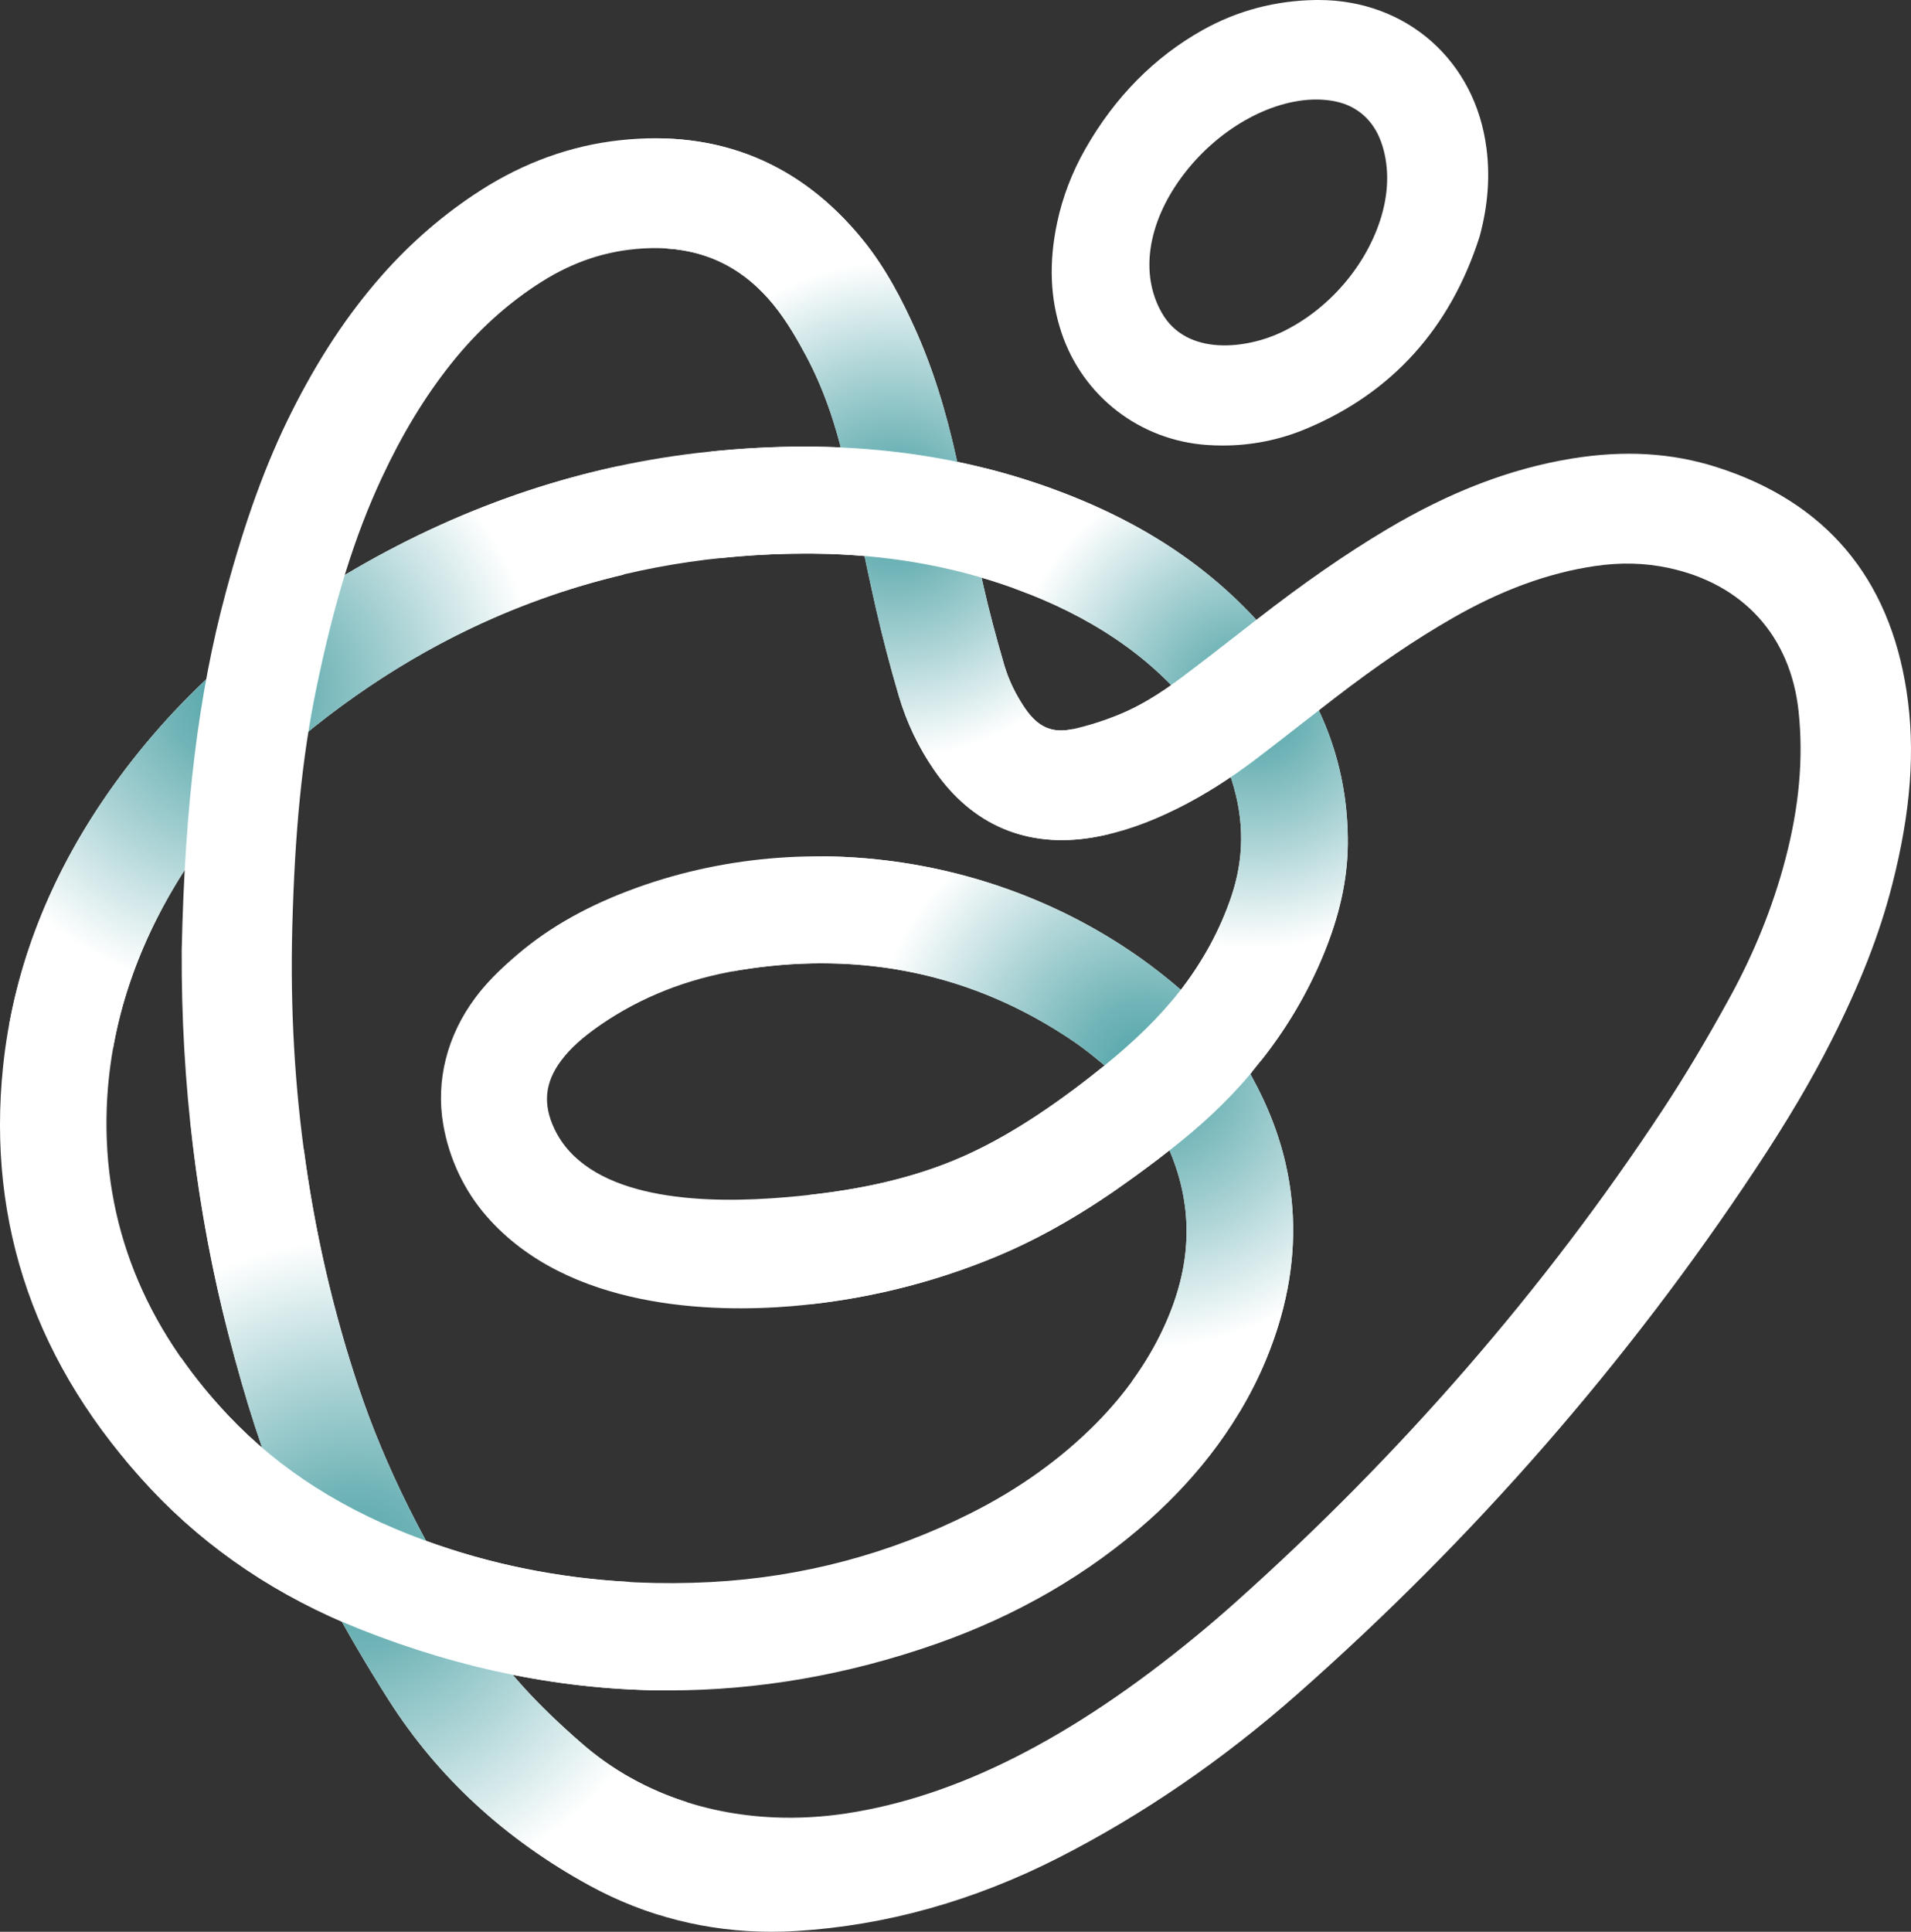 <?xml version="1.0" encoding="UTF-8"?>
<svg id="Layer_1" xmlns="http://www.w3.org/2000/svg" xmlns:xlink="http://www.w3.org/1999/xlink" viewBox="0 0 907.31 917.01">
  <rect x="0" y="0" width="907.31" height="917.01" fill="#333333" stroke="none"/>
  <defs>
    <style>
      .cls-1 {
        fill: #fff;
      }

      .cls-2 {
        fill: url(#radial-gradient-5);
      }

      .cls-3 {
        fill: url(#radial-gradient);
      }

      .cls-4 {
        fill: url(#radial-gradient-3);
      }

      .cls-5 {
        fill: url(#radial-gradient-2);
      }

      .cls-6 {
        fill: url(#radial-gradient-4);
      }
    </style>
    <radialGradient id="radial-gradient" cx="113.05" cy="328.5" fx="113.05" fy="328.5" r="142.17" gradientUnits="userSpaceOnUse">
      <stop offset=".1" stop-color="#5daaae"/>
      <stop offset=".25" stop-color="#72b5b8"/>
      <stop offset=".57" stop-color="#abd3d5"/>
      <stop offset="1" stop-color="#fff"/>
    </radialGradient>
    <radialGradient id="radial-gradient-2" cx="594.68" cy="333.85" fx="594.68" fy="333.85" r="116.56" xlink:href="#radial-gradient"/>
    <radialGradient id="radial-gradient-3" cx="169.21" cy="744.7" fx="169.21" fy="744.7" r="156.79" xlink:href="#radial-gradient"/>
    <radialGradient id="radial-gradient-4" cx="424.51" cy="241.89" fx="424.51" fy="241.89" r="117.78" xlink:href="#radial-gradient"/>
    <radialGradient id="radial-gradient-5" cx="544.77" cy="507.62" fx="544.77" fy="507.62" r="132.52" xlink:href="#radial-gradient"/>
  </defs>
  <path class="cls-1" d="M628.18,453.56c7.73-18.63,11.56-35.87,11.72-52.71.34-35.66-11.47-68.31-35.07-97.05-25.36-30.87-57.95-53.68-99.64-69.71-51.23-19.7-106.41-26.13-168.68-19.67-58.34,6.06-114.83,24.78-167.92,55.63-49.88,28.99-90.38,66.29-120.37,110.88C21.79,420.24,6.06,462.33,1.48,506.06c-7.88,75.18,15.69,142.67,70.05,200.62,27.12,28.9,60.67,51.39,99.73,66.85,48.66,19.26,97.53,28.9,146.22,28.9,42.45,0,84.76-7.32,126.68-21.97,38.66-13.5,72.78-33.31,101.39-58.85,24.98-22.3,43.54-47.63,55.16-75.31,19.48-46.39,17.49-91.58-5.91-134.3-.39-.72-.77-1.45-1.16-2.21,1.2-1.5,2.36-2.94,3.52-4.37,12.86-15.82,23.29-33.26,31.01-51.84ZM524.46,505.77c-19.4,15.59-44.51,34.02-71.98,45.24-24.06,9.81-51.51,15.48-86.38,17.83-38.55,2.6-87.72-1.02-102.88-32.99-5.57-11.73-4.55-22,3.17-32.34,4.39-5.88,10.24-11.17,18.98-17.17,19.04-13.07,41.06-21.74,65.44-25.76,13.39-2.21,26.52-3.31,39.38-3.31,43.41,0,83.68,12.55,120.12,37.49,4.79,3.28,9.35,7.03,14.15,11ZM560.66,469.89c-.19-.16-.39-.33-.58-.5-69.89-60.36-171.01-79.23-257.58-48.06-22.65,8.15-41.14,18.46-56.52,31.5-9.11,7.72-15.41,14.19-20.44,20.97-13.32,17.94-18.68,39.25-15.09,60.02,2.82,16.29,9.96,31.37,20.64,43.6,38.76,44.36,107.46,45.73,144.95,42.6,33.35-2.79,65.89-10.67,96.72-23.45,26.23-10.86,52.4-26.89,82.37-50.45.04-.03.07-.06.11-.08.07.16.13.32.2.47,11.43,27.25,10.5,54.56-2.84,83.49-7.54,16.33-18.33,31.68-32.11,45.6-16.61,16.79-36.59,31.12-59.4,42.6-38.64,19.44-80.18,30.47-123.46,32.78-47.45,2.53-93.28-4.13-136.15-19.83-38.06-13.93-68.45-33.23-92.93-59.03-40.21-42.39-59.69-91.38-57.89-145.63,1.28-38.42,13.36-76.03,35.91-111.76,16.74-26.52,37.8-49.96,62.58-69.67,68.65-54.6,147.23-82.26,233.64-82.26,1.26,0,2.53,0,3.79.02,33.7.31,65.55,5.82,94.66,16.36,36.19,13.1,63.78,31.62,84.35,56.63,9.03,10.98,15.32,22.28,19.23,34.56,6.04,18.99,5.94,37.15-.31,55.52-5.29,15.52-13.3,30.31-23.85,44.01Z"/>
  <path class="cls-3" d="M19.57,486.58c11.39,3.67,23.15,6.26,34.07,11.29,4.99-28.47,16.02-56.33,32.94-83.13,16.74-26.52,37.8-49.96,62.58-69.67,44.93-35.74,94.15-59.86,147-72.31-1.5-3.82-2.51-7.89-3.17-12.18-1.32-8.58-1.43-17.2-1.44-25.87,0-4.75.73-9.26,2.05-13.45-43.15,9.25-85.04,25.59-125,48.81-49.88,28.99-90.38,66.29-120.37,110.88-22.5,33.45-37.21,68.93-43.93,105.72,5.31-1.25,10.83-1.52,15.28-.09Z"/>
  <path class="cls-5" d="M604.83,303.81c-25.36-30.87-57.95-53.68-99.64-69.71-12.19-4.69-24.62-8.6-37.3-11.79,1,1.95,1.83,4,2.39,6.2,4.23,16.83,7.23,33.94,11.28,50.78,36.04,13.09,63.53,31.58,84.04,56.51,9.03,10.98,15.32,22.28,19.23,34.56,6.04,18.99,5.94,37.15-.31,55.52-5,14.68-12.47,28.68-22.18,41.75,1.72,1.61,3.37,3.37,5.01,5.24.18.16.35.32.6.54,1.46,1.36,2.84,2.81,4.28,4.19,2.89,2.75,5.86,5.43,8.8,8.13,6.19,5.68,12.01,11.61,17.61,17.83,12.19-15.33,22.14-32.13,29.56-49.99,7.73-18.63,11.56-35.87,11.72-52.71.34-35.66-11.47-68.31-35.07-97.05Z"/>
  <path class="cls-1" d="M705.76,70.45C700.51,28.83,667.82,0,626.06,0c-.36,0-.72,0-1.08,0-19.35.23-37.52,5.03-54,14.27-22.97,12.87-41.71,31.87-55.71,56.47-6.31,11.09-10.8,22.87-13.37,35.02-4,18.92-3.32,35.95,2.05,52.06,10.1,30.3,37.28,51.27,69.24,53.42,2.44.17,4.87.25,7.29.25,13.69,0,26.93-2.63,39.46-7.86,40.81-17.01,68.57-47.68,82.5-91.16l.18-.62c3.83-14.33,4.86-27.88,3.15-41.4ZM655.67,67.2c3.84,10.63,3.91,22.86.22,35.37-6.89,23.33-25.04,44.44-47.37,55.1-16.31,7.79-44.93,11.79-56.9-9.14-10.41-18.2-6.91-42.28,9.36-64.41,16.58-22.54,42.08-36.88,63.9-36.88,3.32,0,6.56.33,9.67,1.02,10,2.21,17.49,8.93,21.1,18.93Z"/>
  <path class="cls-1" d="M905.24,328.32c-8.23-54.24-38.56-90.09-90.15-106.56-21.39-6.83-43.96-8.16-68.99-4.06-29.05,4.76-57.78,15.78-87.83,33.69-19.32,11.51-39.49,25.5-61.69,42.77l-5.69,4.43c-9.68,7.54-19.7,15.34-29.63,22.8-11.17,8.38-20.76,14.06-30.2,17.88-7.32,2.96-14.58,5.25-21.58,6.8-9.75,2.17-16.58-.75-22.77-9.78-4.51-6.59-7.88-13.61-9.99-20.86-4.08-13.97-7.32-26.31-9.9-37.72-2.42-10.69-4.68-21.68-6.86-32.31-1.79-8.7-3.57-17.39-5.47-26.07-5.5-25.19-12.01-45.6-20.49-64.23-5.44-11.95-13.13-27.46-24.48-41.39-29.61-36.36-68.33-52.24-115.12-47.15-23.2,2.51-45.44,10.5-66.1,23.73-17.29,11.07-33.1,24.69-47,40.46-16.24,18.43-30.28,39.69-42.95,65-12.03,24.03-21.92,51.16-31.13,85.4-12.97,48.15-19.43,100.56-20.95,169.93v.23c-.3,62.81,7.14,123.95,22.09,181.73,8.52,32.94,16.55,57.59,26.02,79.92,12.97,30.61,29.39,61.39,50.2,94.12,23.19,36.48,55.29,66.08,95.39,87.97,26.73,14.59,55.71,21.95,86.33,21.95,3.97,0,7.96-.12,11.97-.37,42.29-2.6,84.09-14.28,124.24-34.73,39.75-20.24,77.9-46.37,113.41-77.67,83.77-73.83,157.04-157.82,217.8-249.63,14.85-22.44,26.16-41.58,35.61-60.23,13.85-27.36,23.09-51.01,29.07-74.45,8.88-34.76,11.05-63.86,6.84-91.6ZM367.82,862.72c-35.1-1.48-66.64-13.5-91.22-34.8-21.41-18.54-36.72-35.34-48.18-52.85-26.45-40.42-45.53-78.67-58.31-116.95-22.76-68.13-33.3-141.25-31.35-217.34,1.19-46.36,4.71-81.5,11.42-113.93,8.61-41.62,18.23-72.53,31.17-100.22,9.65-20.64,20.3-38.19,32.55-53.64,12.66-15.97,27.31-29.23,43.53-39.41,15.1-9.48,30.68-14.59,47.62-15.62,26.01-1.61,46.44,7.24,62.4,26.95,6.32,7.81,11.49,16.97,15.29,24.07,7.91,14.82,13.94,31.7,18.43,51.61,2.47,10.95,4.78,21.94,7.09,32.93,2.47,11.75,4.95,23.51,7.6,35.22,3.08,13.54,6.75,27.57,10.91,41.72,3.69,12.5,9.32,24.31,16.76,35.1,18.08,26.23,44.23,37.27,75.6,31.92,12.73-2.16,25.82-6.66,40.03-13.74,12.54-6.25,24.91-14.07,37.84-23.93,6.87-5.24,13.69-10.55,20.5-15.87,5.31-4.14,10.61-8.28,15.95-12.38,20.58-15.83,38.43-27.95,56.17-38.13,23.22-13.32,45.28-21.41,67.46-24.71,12.22-1.82,23.66-1.55,34.93.83,35.59,7.52,58.17,32.4,61.95,68.28,2.34,22.29.25,45.33-6.4,70.45-5.85,22.13-14.66,44-26.17,65-11.03,20.13-21.49,37.64-31.97,53.54-56,84.96-124.22,163.6-202.77,233.73-6.3,5.63-12.63,11.05-18.8,16.12-59.14,48.64-113.47,76.17-166.09,84.16-11.34,1.72-22.78,2.35-33.94,1.89Z"/>
  <path class="cls-4" d="M322.4,865.71c.8-3.69,2.09-7.11,3.76-10.23-18.44-5.86-35.2-15.11-49.56-27.56-21.41-18.54-36.72-35.34-48.18-52.85-26.45-40.42-45.53-78.67-58.31-116.95-12.09-36.18-20.69-73.78-25.84-112.48-3.53,1.38-7.14,2.2-10.51,2.1-10.88-.31-17.73-1.68-27.89-5.56-5.52-2.11-10.57-5.44-15.39-8.87,3.62,34.09,9.54,67.45,17.9,99.73,8.52,32.94,16.55,57.58,26.02,79.92,12.97,30.61,29.39,61.39,50.2,94.12,23.2,36.48,55.29,66.08,95.39,87.97,10.63,5.8,21.63,10.41,32.93,13.92,3.18-14.42,6.39-28.83,9.5-43.27Z"/>
  <path class="cls-1" d="M298.85,750.91c-33.66-1.83-66.3-8.39-97.36-19.76-38.06-13.93-68.45-33.23-92.93-59.03-8.45-8.91-15.93-18.12-22.54-27.6-.63,3.43-1.81,6.74-3.69,9.74-5.75,9.18-12.13,17.6-18.59,26.26-.8,1.07-1.37,1.7-1.76,2.06-.6,1.24-1.11,2.59-1.5,3.42-.59,1.23-.76,2.75-.81,3.21-.01.77-.03,1.45-.07,1.79-.07.59-.21,1.14-.31,1.71,3.92,4.71,7.96,9.38,12.27,13.97,27.12,28.9,60.67,51.39,99.73,66.85,48.66,19.26,97.53,28.9,146.22,28.9,1.21,0,2.42-.07,3.62-.08-7.53-14.52-14.24-29.47-20.37-44.62-.91-2.26-1.52-4.54-1.9-6.82Z"/>
  <path class="cls-6" d="M316.53,117.98c20.63,1.34,37.39,10.22,50.92,26.92,6.32,7.81,11.49,16.97,15.29,24.07,7.91,14.82,13.94,31.7,18.43,51.61,2.47,10.95,4.78,21.94,7.09,32.93,2.47,11.75,4.95,23.51,7.6,35.22,3.08,13.53,6.75,27.57,10.91,41.72,3.69,12.51,9.32,24.31,16.76,35.1,18.08,26.23,44.23,37.27,75.6,31.92,2.42-.41,4.86-.94,7.32-1.52-3.47-8-7.27-15.64-11.31-22.81-4.8-8.52-6.89-18.05-5.86-27.05-9.64,2.08-16.43-.85-22.57-9.81-4.51-6.59-7.87-13.61-9.99-20.86-4.08-13.97-7.32-26.31-9.9-37.72-2.42-10.69-4.68-21.68-6.86-32.31-1.79-8.7-3.57-17.39-5.47-26.07-5.5-25.19-12.01-45.6-20.49-64.23-5.44-11.95-13.13-27.46-24.48-41.39-24.96-30.64-56.41-46.68-93.68-47.94,2.89,4.93,4.61,10.43,4.5,16.13-.23,12.28-2.06,24.09-3.81,36.07Z"/>
  <path class="cls-1" d="M499.42,231.98c-49.29-17.9-102.29-23.68-161.76-17.65,3.44,5.47,6.47,11.35,8.69,17.41,4.3,11.76,1.91,23.78-4.57,33.25,13.47-1.44,27.14-2.19,41.03-2.19,1.26,0,2.53,0,3.79.02,33.7.31,65.55,5.82,94.66,16.36,2.4.87,4.71,1.79,7.03,2.7-.02-.74-.09-1.48-.09-2.21,0-17.63,3.98-33.02,11.22-47.68Z"/>
  <path class="cls-2" d="M390.18,457.29c43.4,0,83.67,12.52,120.12,37.48,1.22.84,2.44,1.72,3.63,2.63,1.18.84,2.33,1.68,3.44,2.6,2.4,1.83,4.73,3.7,6.95,5.61.04.04.08.08.15.11v.04c14.24,12.25,24.35,25.54,30.73,40.31.04,0,.04-.04.04-.04l.04.04c.04.15.11.27.19.42.8,1.95,1.56,3.85,2.21,5.8,2.37,6.64,4.01,13.32,4.85,20.04.19.99.31,1.98.38,3.02,1.79,17.79-1.64,35.88-10.31,54.66-4.08,8.86-9.15,17.41-15.11,25.62,14.97,1.75,30.18,7.47,43.33,12.03,2.55.88,5.07,1.83,7.59,2.77,4.69-7.83,8.86-15.86,12.32-24.12,11.34-27.02,15.38-53.67,12.18-79.58-.19-1.79-.46-3.55-.76-5.31-.19-1.15-.38-2.29-.61-3.44-.19-1.14-.42-2.25-.69-3.4-.46-2.37-1.03-4.73-1.64-7.06-3.21-12.02-8.02-23.86-14.39-35.54-.34-.65-.69-1.26-1.03-1.95-.04-.08-.08-.19-.11-.27-8.13-14.01-18.97-27.56-32.98-39.93l-.04.04-.04-.04c-.19-.15-.34-.31-.53-.46-2.67-2.29-5.38-4.54-8.13-6.72-.46-.34-.92-.73-1.37-1.07-45.8-35.74-103.21-54.82-160.75-55.09,6.34,20.54-5.79,38.58-24.03,47.25-5.91,2.81-11.91,5.23-17.99,7.41,1-.18,1.97-.44,2.98-.6,13.4-2.18,26.53-3.28,39.39-3.28Z"/>
  <path class="cls-1" d="M593.99,508.23c-5.26-8-9.56-16.42-15.4-24.04-1.47-1.92-2.89-3.89-4.37-5.81-.4-.52-2.08-2.42-2.98-3.5-.27-.26-.5-.49-.62-.6-1.72-1.64-3.51-3.2-5.31-4.75-.91-.78-1.76-1.61-2.58-2.45-.67.93-1.34,1.86-2.04,2.78l-.04.04-.04-.04c-9.96,12.82-21.99,24.39-36.15,35.88v.04c-2.44,1.95-4.92,3.93-7.52,5.95-4.43,3.47-9.08,6.95-13.97,10.42-.08.08-.19.15-.27.19-15.08,10.76-32.14,21.26-50.23,28.67-19.85,8.09-42.06,13.32-68.78,16.26.15,1.07.23,2.14.23,3.21.08,15.46.99,30.92,1.07,46.38,0,.76-.04,1.53-.08,2.25,30.23-3.36,59.77-10.88,87.87-22.52,17.75-7.37,35.46-17.06,54.35-29.89.31-.19.61-.42.88-.61,7.33-5.19,14.43-10.23,21.26-15.38.23-.19.46-.38.72-.57,1.68-1.3,3.44-2.63,5.15-4.01,0,0,.04,0,.04-.04.04,0,.04-.04.04-.04l.04.04c13.66-10.65,26.38-22.02,38.4-36.3.15-.19.31-.38.46-.57.1-.13.2-.25.31-.38-.14-.2-.3-.38-.44-.59Z"/>
</svg>